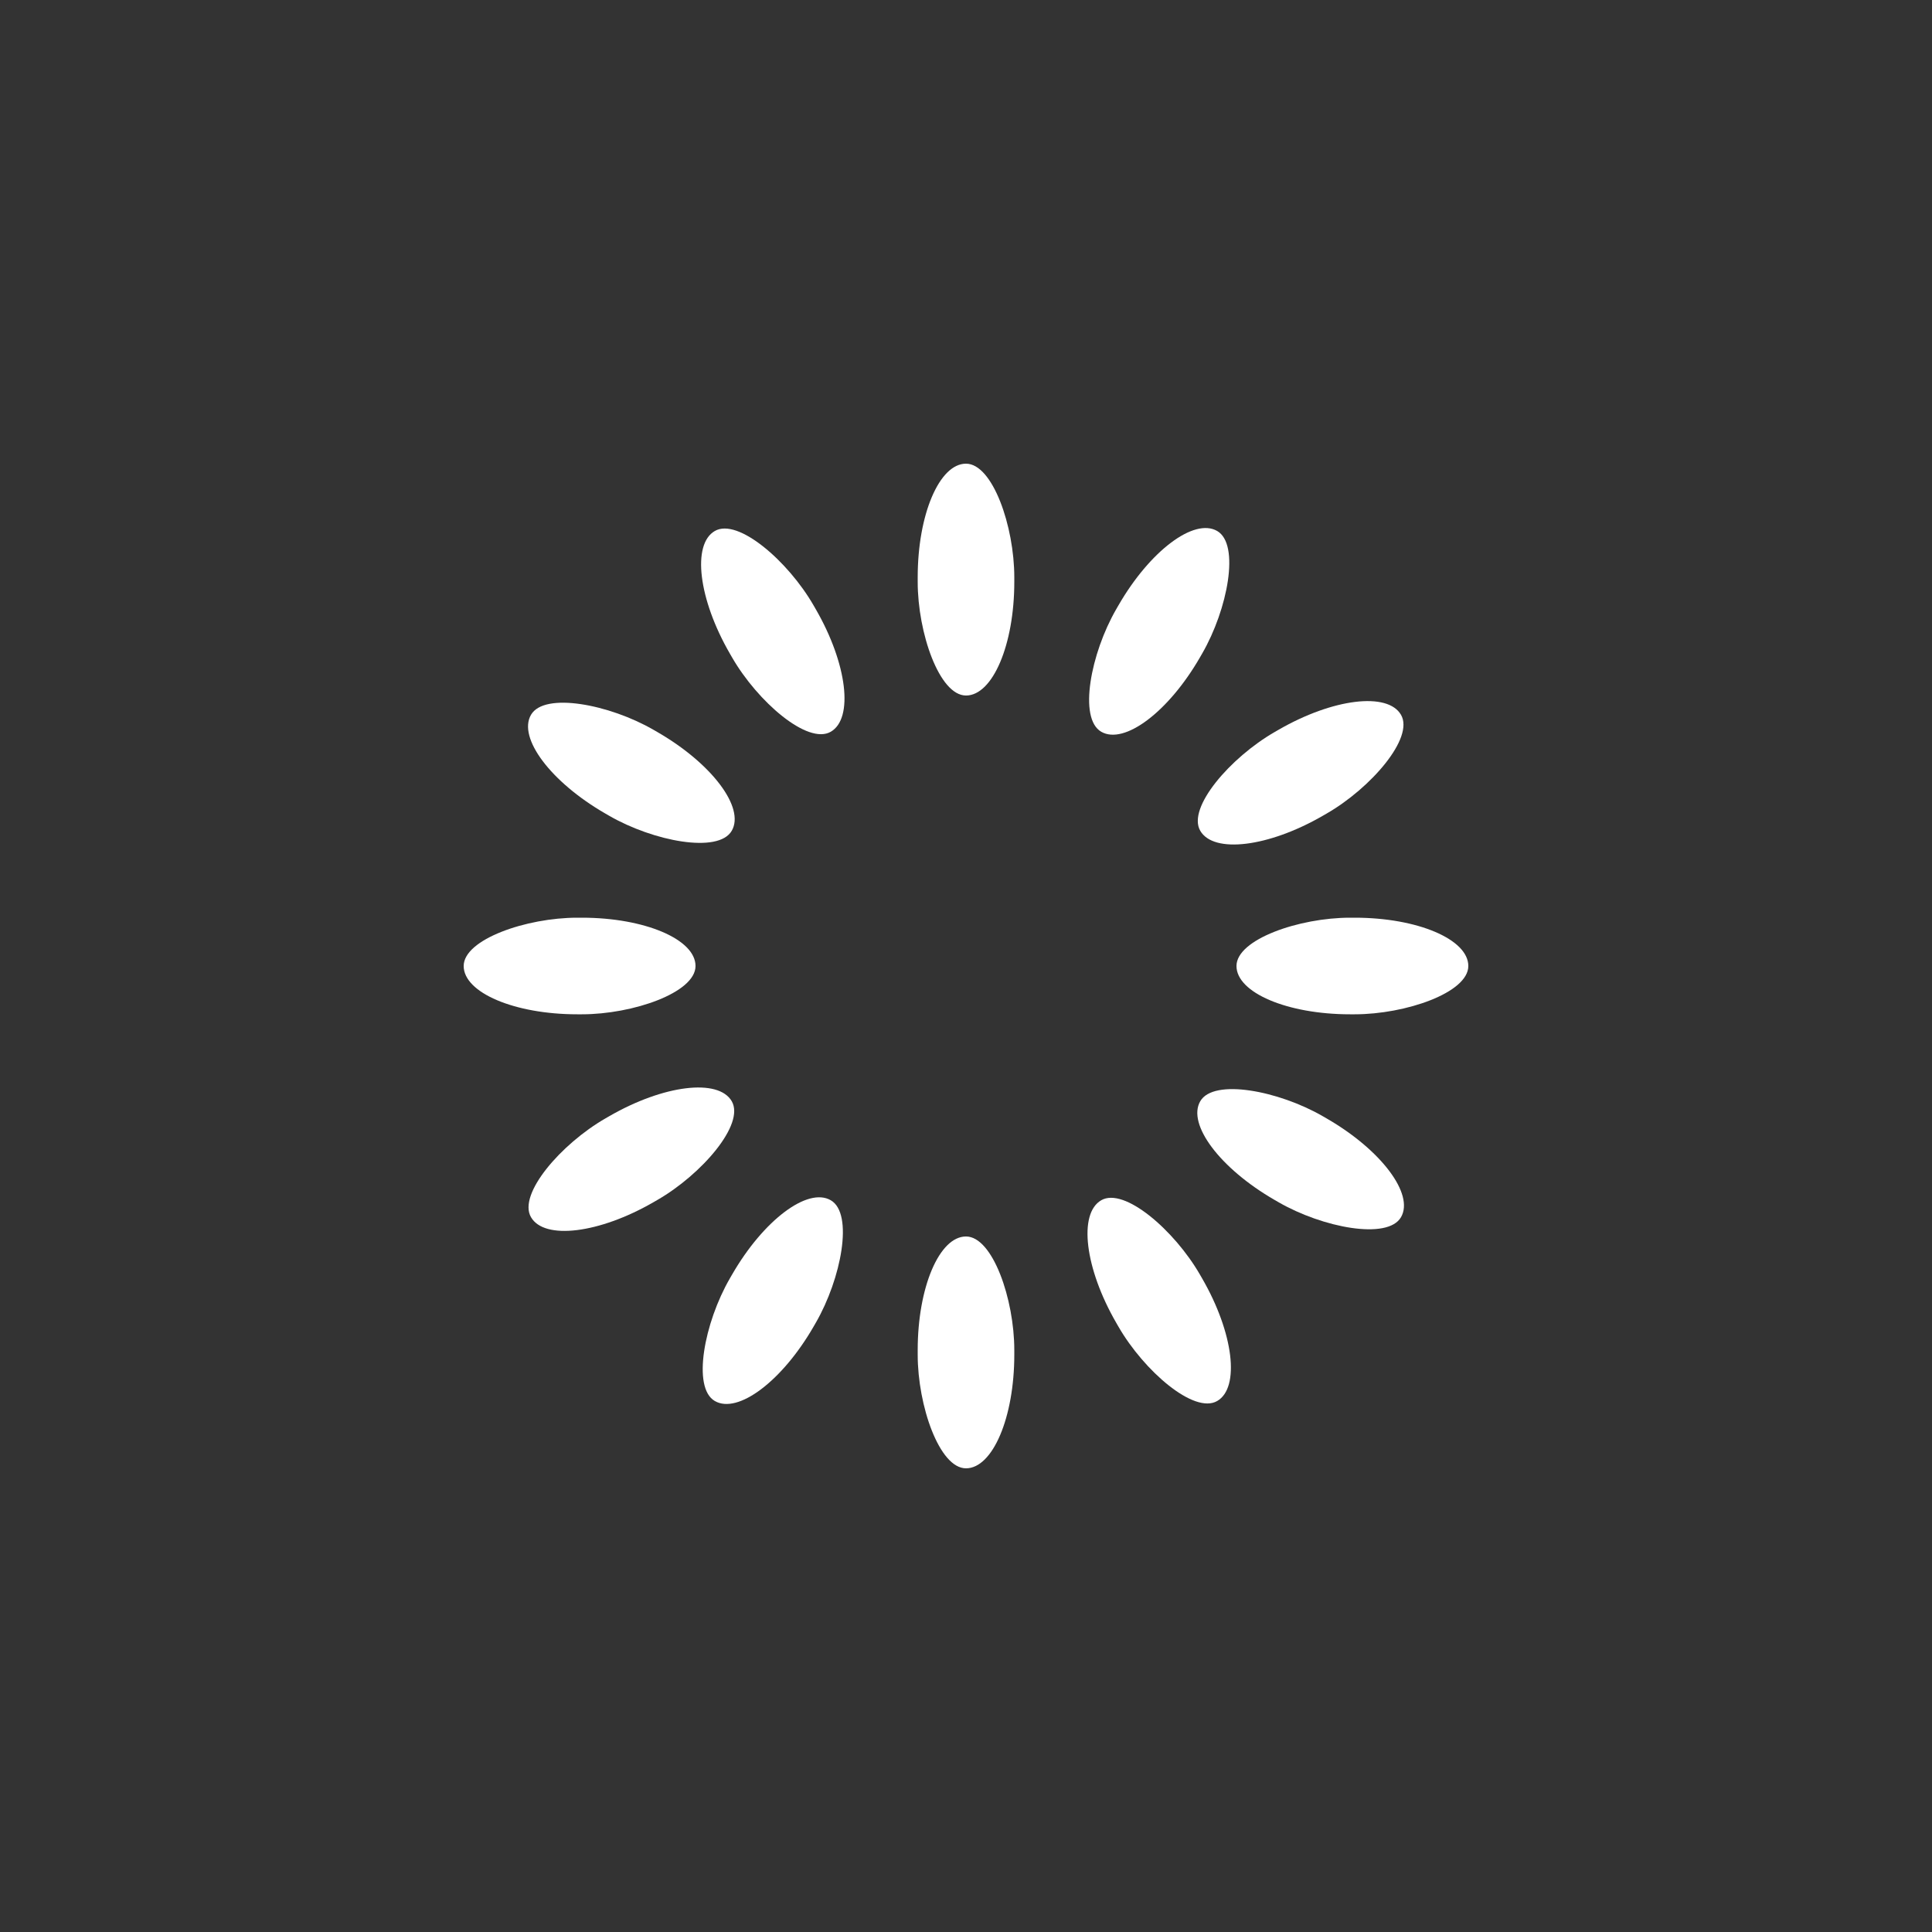 <?xml version="1.0" encoding="utf-8"?>
<svg xmlns="http://www.w3.org/2000/svg" xmlns:xlink="http://www.w3.org/1999/xlink" viewBox="0 0 100 100" preserveAspectRatio="xMidYMid">
<rect x="0" y="0" width="100" height="100" fill="#333333" stroke="none"/>
<g transform="rotate(0 50 50)" style="animation-play-state: running; animation-delay: 0s;">
  <rect x="47.5" y="24" rx="2.5" ry="5.88" width="5" height="12" fill="#ffffff" style="animation-play-state: running; animation-delay: 0s;">
    <animate attributeName="opacity" values="1;0" keyTimes="0;1" dur="0.99s" begin="-0.908s" repeatCount="indefinite" style="animation-play-state: running; animation-delay: 0s;"></animate>
  </rect>
</g><g transform="rotate(30 50 50)" style="animation-play-state: running; animation-delay: 0s;">
  <rect x="47.5" y="24" rx="2.5" ry="5.88" width="5" height="12" fill="#ffffff" style="animation-play-state: running; animation-delay: 0s;">
    <animate attributeName="opacity" values="1;0" keyTimes="0;1" dur="0.99s" begin="-0.825s" repeatCount="indefinite" style="animation-play-state: running; animation-delay: 0s;"></animate>
  </rect>
</g><g transform="rotate(60 50 50)" style="animation-play-state: running; animation-delay: 0s;">
  <rect x="47.5" y="24" rx="2.5" ry="5.88" width="5" height="12" fill="#ffffff" style="animation-play-state: running; animation-delay: 0s;">
    <animate attributeName="opacity" values="1;0" keyTimes="0;1" dur="0.99s" begin="-0.743s" repeatCount="indefinite" style="animation-play-state: running; animation-delay: 0s;"></animate>
  </rect>
</g><g transform="rotate(90 50 50)" style="animation-play-state: running; animation-delay: 0s;">
  <rect x="47.5" y="24" rx="2.5" ry="5.88" width="5" height="12" fill="#ffffff" style="animation-play-state: running; animation-delay: 0s;">
    <animate attributeName="opacity" values="1;0" keyTimes="0;1" dur="0.99s" begin="-0.66s" repeatCount="indefinite" style="animation-play-state: running; animation-delay: 0s;"></animate>
  </rect>
</g><g transform="rotate(120 50 50)" style="animation-play-state: running; animation-delay: 0s;">
  <rect x="47.5" y="24" rx="2.5" ry="5.88" width="5" height="12" fill="#ffffff" style="animation-play-state: running; animation-delay: 0s;">
    <animate attributeName="opacity" values="1;0" keyTimes="0;1" dur="0.99s" begin="-0.578s" repeatCount="indefinite" style="animation-play-state: running; animation-delay: 0s;"></animate>
  </rect>
</g><g transform="rotate(150 50 50)" style="animation-play-state: running; animation-delay: 0s;">
  <rect x="47.5" y="24" rx="2.5" ry="5.88" width="5" height="12" fill="#ffffff" style="animation-play-state: running; animation-delay: 0s;">
    <animate attributeName="opacity" values="1;0" keyTimes="0;1" dur="0.99s" begin="-0.495s" repeatCount="indefinite" style="animation-play-state: running; animation-delay: 0s;"></animate>
  </rect>
</g><g transform="rotate(180 50 50)" style="animation-play-state: running; animation-delay: 0s;">
  <rect x="47.5" y="24" rx="2.5" ry="5.88" width="5" height="12" fill="#ffffff" style="animation-play-state: running; animation-delay: 0s;">
    <animate attributeName="opacity" values="1;0" keyTimes="0;1" dur="0.99s" begin="-0.413s" repeatCount="indefinite" style="animation-play-state: running; animation-delay: 0s;"></animate>
  </rect>
</g><g transform="rotate(210 50 50)" style="animation-play-state: running; animation-delay: 0s;">
  <rect x="47.5" y="24" rx="2.5" ry="5.88" width="5" height="12" fill="#ffffff" style="animation-play-state: running; animation-delay: 0s;">
    <animate attributeName="opacity" values="1;0" keyTimes="0;1" dur="0.99s" begin="-0.33s" repeatCount="indefinite" style="animation-play-state: running; animation-delay: 0s;"></animate>
  </rect>
</g><g transform="rotate(240 50 50)" style="animation-play-state: running; animation-delay: 0s;">
  <rect x="47.5" y="24" rx="2.5" ry="5.88" width="5" height="12" fill="#ffffff" style="animation-play-state: running; animation-delay: 0s;">
    <animate attributeName="opacity" values="1;0" keyTimes="0;1" dur="0.99s" begin="-0.248s" repeatCount="indefinite" style="animation-play-state: running; animation-delay: 0s;"></animate>
  </rect>
</g><g transform="rotate(270 50 50)" style="animation-play-state: running; animation-delay: 0s;">
  <rect x="47.5" y="24" rx="2.5" ry="5.88" width="5" height="12" fill="#ffffff" style="animation-play-state: running; animation-delay: 0s;">
    <animate attributeName="opacity" values="1;0" keyTimes="0;1" dur="0.99s" begin="-0.165s" repeatCount="indefinite" style="animation-play-state: running; animation-delay: 0s;"></animate>
  </rect>
</g><g transform="rotate(300 50 50)" style="animation-play-state: running; animation-delay: 0s;">
  <rect x="47.5" y="24" rx="2.5" ry="5.88" width="5" height="12" fill="#ffffff" style="animation-play-state: running; animation-delay: 0s;">
    <animate attributeName="opacity" values="1;0" keyTimes="0;1" dur="0.99s" begin="-0.083s" repeatCount="indefinite" style="animation-play-state: running; animation-delay: 0s;"></animate>
  </rect>
</g><g transform="rotate(330 50 50)" style="animation-play-state: running; animation-delay: 0s;">
  <rect x="47.5" y="24" rx="2.5" ry="5.88" width="5" height="12" fill="#ffffff" style="animation-play-state: running; animation-delay: 0s;">
    <animate attributeName="opacity" values="1;0" keyTimes="0;1" dur="0.99s" begin="0s" repeatCount="indefinite" style="animation-play-state: running; animation-delay: 0s;"></animate>
  </rect>
</g>
<!-- [ldio] generated by https://loading.io/ --></svg>